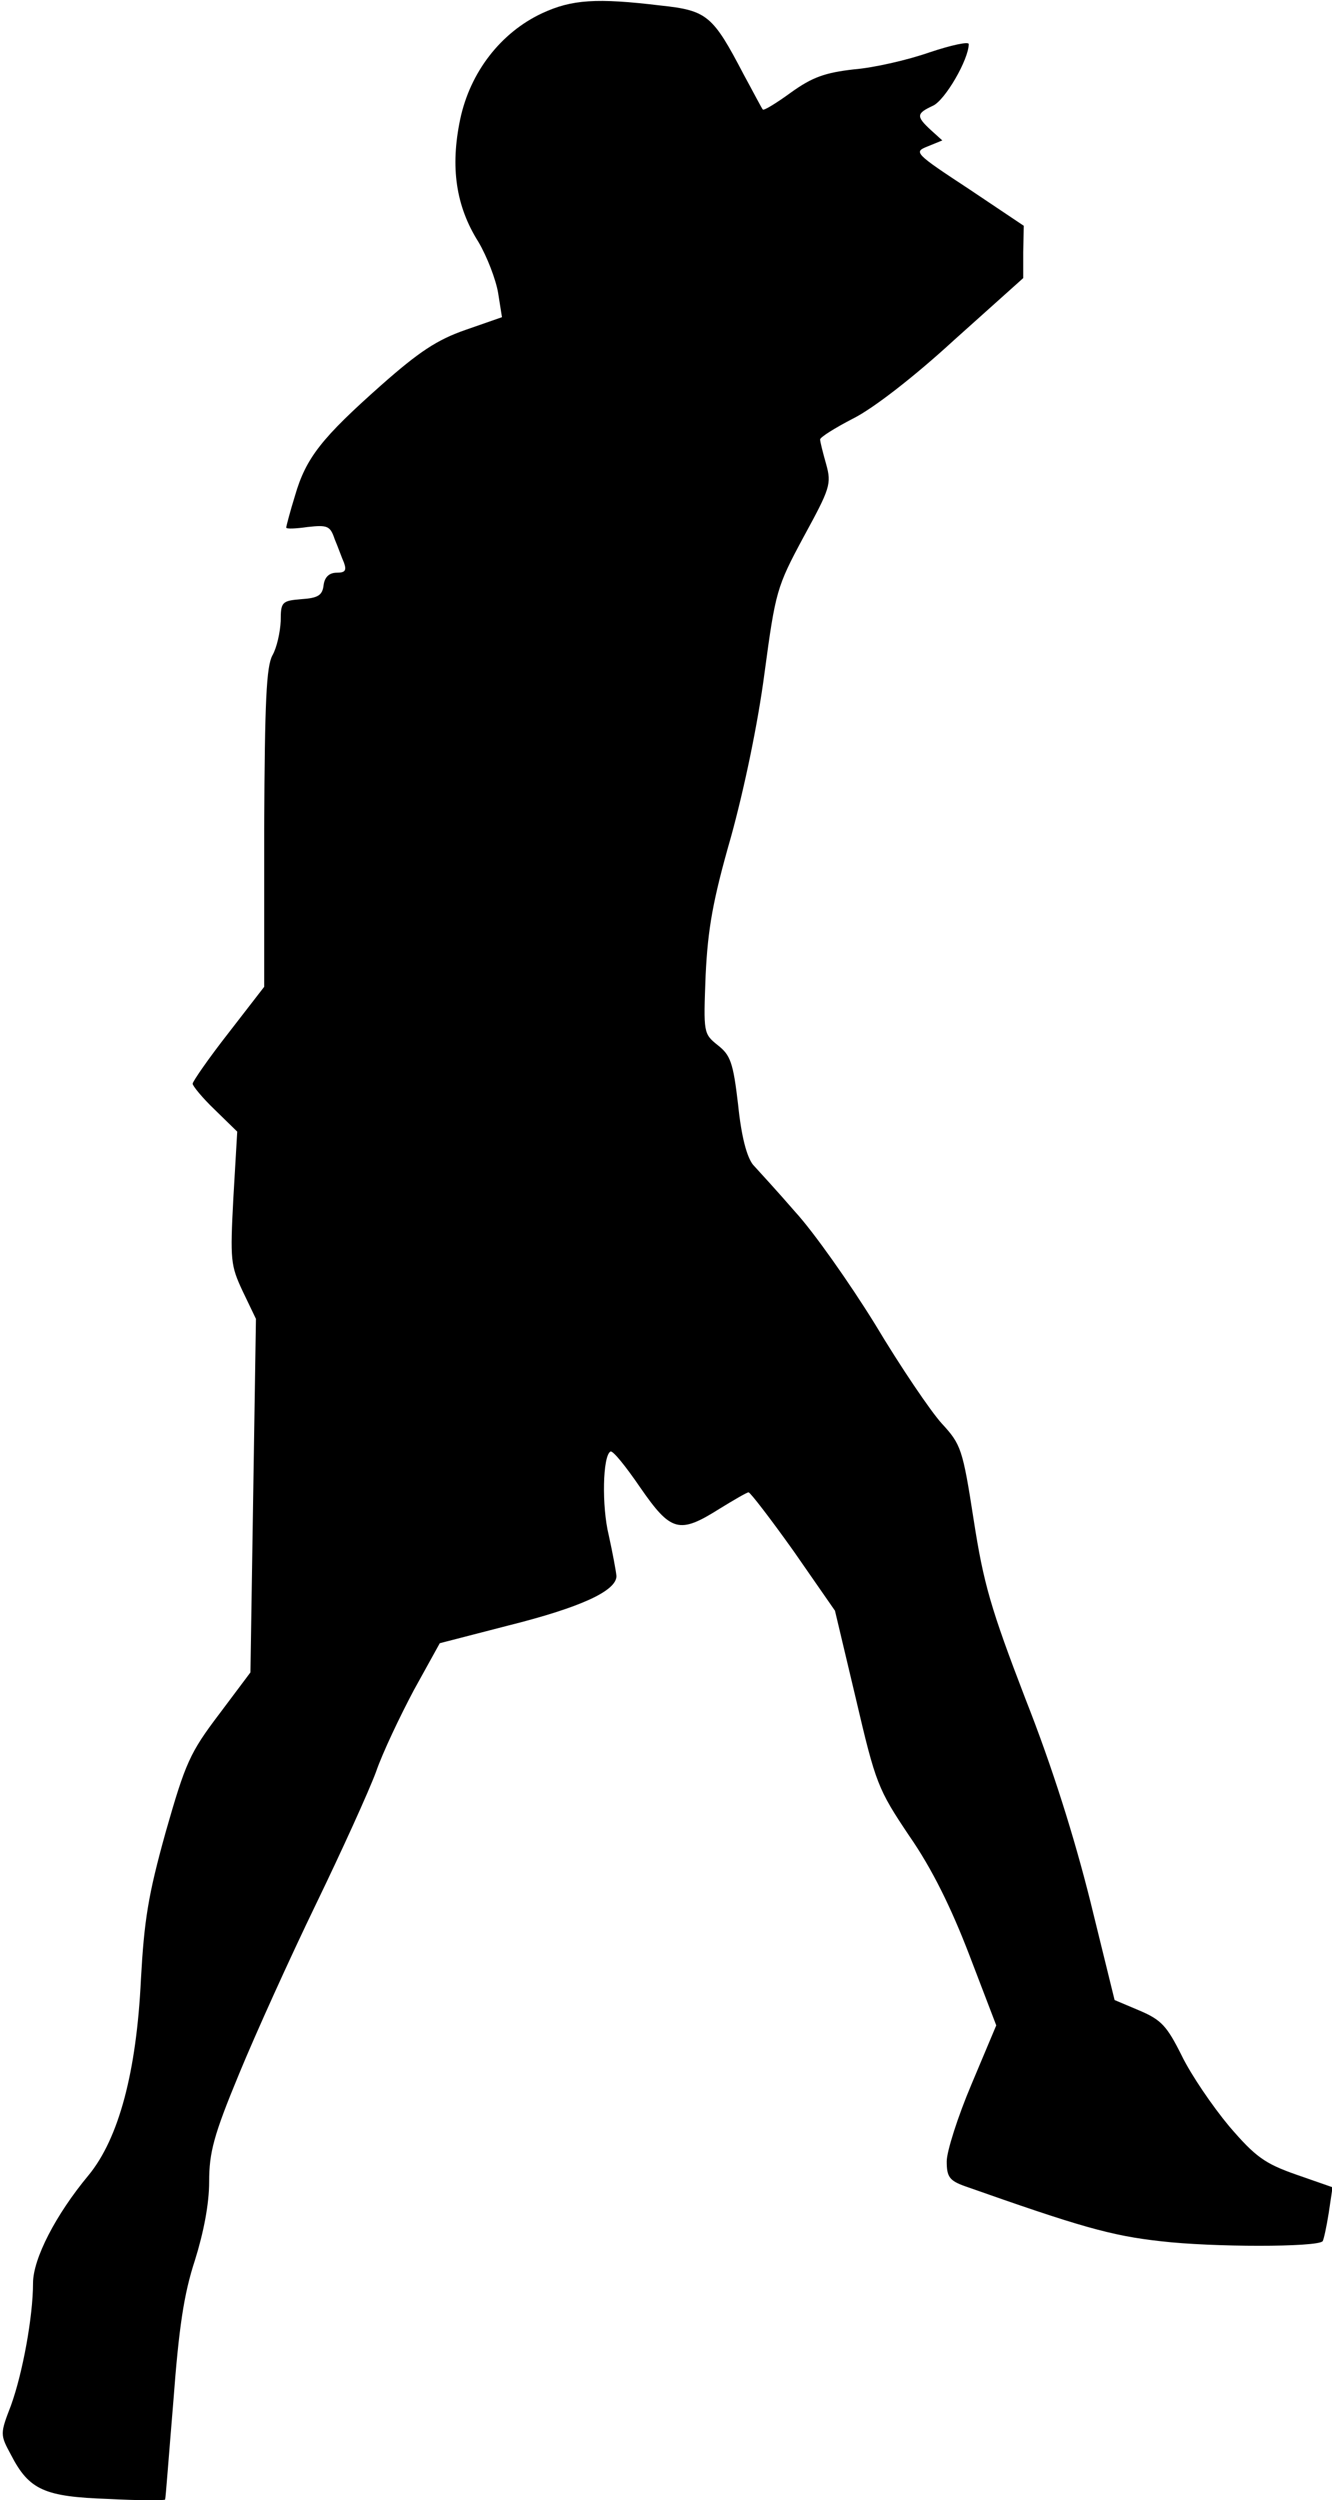 <?xml version="1.0" standalone="no"?>
<!DOCTYPE svg PUBLIC "-//W3C//DTD SVG 20010904//EN"
 "http://www.w3.org/TR/2001/REC-SVG-20010904/DTD/svg10.dtd">
<svg version="1.0" xmlns="http://www.w3.org/2000/svg"
 width="242pt" height="454pt" viewBox="0 0 242 454"
 preserveAspectRatio="xMidYMid meet">
<g transform="translate(0,454) scale(0.1,-0.1)"
fill="#000000" stroke="none">
<path fill="#000000" stroke="none" d="M985 4516 c-75 -35 -131 -107 -149
-193 -18 -86 -8 -157 33 -222 16 -27 32 -69 36 -93 l7 -44 -66 -23 c-52 -18
-85 -40 -154 -101 -107 -95 -136 -131 -156 -200 -9 -29 -16 -56 -16 -58 0 -3
18 -2 39 1 36 4 41 2 49 -22 6 -14 13 -34 17 -43 5 -14 2 -18 -13 -18 -14 0
-22 -8 -24 -22 -2 -19 -10 -24 -40 -26 -36 -3 -38 -5 -38 -40 -1 -20 -7 -48
-15 -62 -11 -20 -14 -82 -15 -313 l0 -289 -65 -84 c-36 -46 -65 -88 -65 -92 0
-4 18 -26 40 -47 l41 -40 -7 -120 c-6 -114 -5 -123 17 -170 l24 -50 -5 -321
-5 -321 -57 -76 c-53 -70 -61 -88 -97 -214 -32 -115 -39 -160 -45 -268 -8
-167 -40 -288 -95 -355 -60 -72 -101 -152 -101 -196 0 -61 -19 -164 -40 -222
-20 -52 -20 -53 0 -90 33 -64 61 -76 177 -80 57 -3 103 -3 103 -1 1 2 7 83 15
179 10 133 19 194 39 255 16 51 26 103 26 143 0 53 8 84 54 195 30 73 93 212
140 309 47 97 96 205 109 240 12 35 44 102 69 149 l47 85 124 32 c132 33 197
63 197 90 -1 10 -7 42 -14 74 -13 53 -11 144 3 152 4 3 28 -27 54 -65 56 -81
71 -85 144 -39 26 16 50 30 53 30 3 0 40 -48 82 -107 l75 -108 38 -160 c36
-154 40 -164 97 -249 41 -59 76 -130 109 -216 l49 -128 -45 -107 c-25 -59 -45
-122 -45 -140 0 -28 5 -35 33 -45 207 -73 265 -90 356 -100 94 -11 284 -11
294 0 2 3 7 26 11 51 l7 47 -66 23 c-57 20 -74 32 -122 88 -30 36 -69 93 -86
128 -27 54 -37 65 -77 82 l-45 19 -44 179 c-29 116 -69 244 -118 368 -63 164
-76 209 -94 325 -20 129 -23 137 -58 175 -20 22 -75 103 -121 180 -47 76 -112
168 -145 204 -32 37 -67 75 -77 86 -11 14 -21 50 -27 109 -9 77 -14 90 -37
108 -26 21 -26 22 -22 127 4 84 13 136 46 251 24 87 49 206 61 298 20 148 22
156 71 247 48 88 51 96 41 132 -6 21 -11 41 -11 45 0 4 27 21 60 38 36 18 110
75 184 143 l125 112 0 47 1 48 -100 67 c-99 65 -100 67 -75 77 l27 11 -21 19
c-27 25 -26 30 4 44 22 10 65 84 65 112 0 5 -32 -2 -71 -15 -40 -14 -101 -28
-138 -31 -52 -6 -75 -14 -114 -42 -26 -19 -49 -33 -51 -31 -2 2 -17 31 -35 64
-56 107 -66 116 -151 125 -116 14 -161 11 -215 -14z"/>
</g>
</svg>
